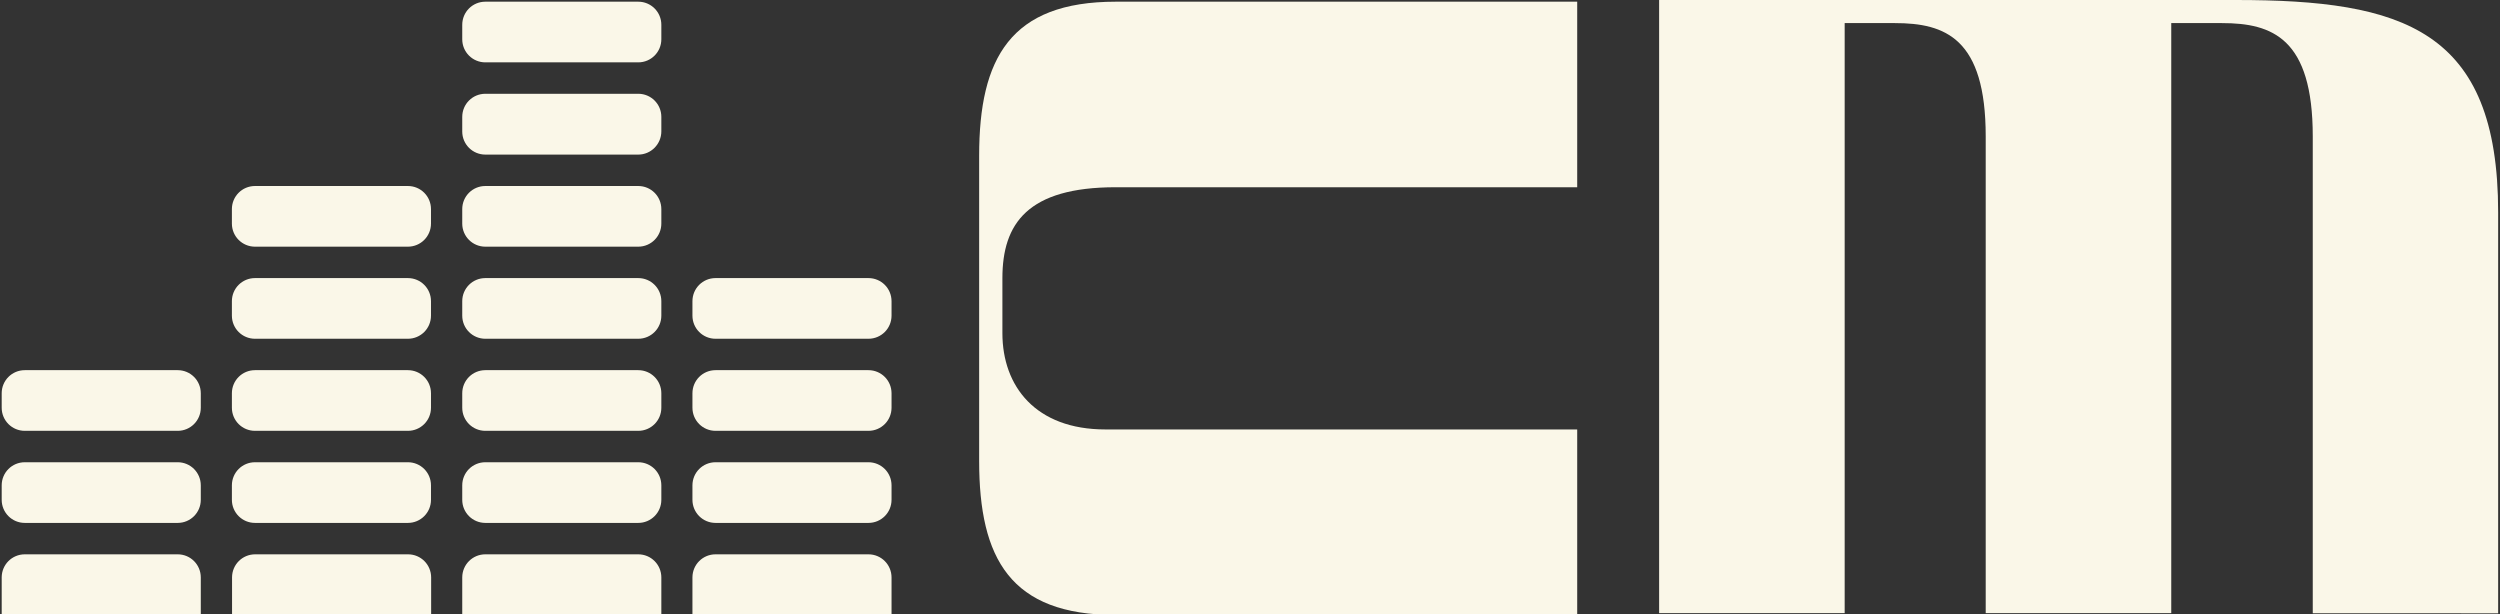 <?xml version="1.0" encoding="utf-8"?>
<!-- Generator: Adobe Illustrator 24.0.2, SVG Export Plug-In . SVG Version: 6.00 Build 0)  -->
<svg version="1.1" id="Layer_1" xmlns="http://www.w3.org/2000/svg" xmlns:xlink="http://www.w3.org/1999/xlink" x="0px" y="0px"
	 viewBox="0 0 162.36 39.89" style="enable-background:new 0 0 162.36 39.89;" xml:space="preserve">
<rect x="0" y="0" width="162.36" height="39.89" fill="#333333" stroke="none"/>
<style type="text/css">
	.st0{fill:#FAF7E8;}
</style>
<g>
	<g>
		<path class="st0" d="M65.1,18.06v3.58c0,3.45,2.16,6.25,6.69,6.25h30.64v12.05H72.46c-6.84,0-8.87-3.66-8.87-10V10.11
			c0-6.33,2.03-10,8.87-10h29.97v12.05H72.46C66.74,12.16,65.1,14.52,65.1,18.06z"/>
		<path class="st0" d="M162.24,13.8v26.03H150.2V8.86c0-6.37-2.62-7.36-5.9-7.36h-3.29v38.32h-12.05V8.86c0-6.37-2.62-7.36-5.9-7.36
			h-3.26v38.32h-12.05V0h37.45C156.03,0,162.24,1.89,162.24,13.8z"/>
	</g>
	<path class="st0" d="M11.54,33.96H1.61c-0.83,0-1.5-0.67-1.5-1.5l0-0.94c0-0.83,0.67-1.5,1.5-1.5h9.93c0.83,0,1.5,0.67,1.5,1.5
		v0.94C13.04,33.29,12.37,33.96,11.54,33.96z"/>
	<path class="st0" d="M11.54,27.98H1.61c-0.83,0-1.5-0.67-1.5-1.5l0-0.94c0-0.83,0.67-1.5,1.5-1.5h9.93c0.83,0,1.5,0.67,1.5,1.5
		v0.94C13.04,27.31,12.37,27.98,11.54,27.98z"/>
	<path class="st0" d="M26.49,33.96h-9.93c-0.83,0-1.5-0.67-1.5-1.5v-0.94c0-0.83,0.67-1.5,1.5-1.5h9.93c0.83,0,1.5,0.67,1.5,1.5
		v0.94C27.99,33.29,27.32,33.96,26.49,33.96z"/>
	<path class="st0" d="M26.49,27.98h-9.93c-0.83,0-1.5-0.67-1.5-1.5v-0.94c0-0.83,0.67-1.5,1.5-1.5h9.93c0.83,0,1.5,0.67,1.5,1.5
		v0.94C27.99,27.31,27.32,27.98,26.49,27.98z"/>
	<path class="st0" d="M26.49,22h-9.93c-0.83,0-1.5-0.67-1.5-1.5v-0.94c0-0.83,0.67-1.5,1.5-1.5l9.93,0c0.83,0,1.5,0.67,1.5,1.5v0.94
		C27.99,21.33,27.32,22,26.49,22z"/>
	<path class="st0" d="M26.49,16.02h-9.93c-0.83,0-1.5-0.67-1.5-1.5v-0.94c0-0.83,0.67-1.5,1.5-1.5h9.93c0.83,0,1.5,0.67,1.5,1.5
		v0.94C27.99,15.35,27.32,16.02,26.49,16.02z"/>
	<path class="st0" d="M41.45,33.96h-9.93c-0.83,0-1.5-0.67-1.5-1.5v-0.94c0-0.83,0.67-1.5,1.5-1.5h9.93c0.83,0,1.5,0.67,1.5,1.5
		v0.94C42.95,33.29,42.28,33.96,41.45,33.96z"/>
	<path class="st0" d="M41.45,27.98h-9.93c-0.83,0-1.5-0.67-1.5-1.5v-0.94c0-0.83,0.67-1.5,1.5-1.5h9.93c0.83,0,1.5,0.67,1.5,1.5
		v0.94C42.95,27.31,42.28,27.98,41.45,27.98z"/>
	<path class="st0" d="M41.45,22h-9.93c-0.83,0-1.5-0.67-1.5-1.5v-0.94c0-0.83,0.67-1.5,1.5-1.5l9.93,0c0.83,0,1.5,0.67,1.5,1.5v0.94
		C42.95,21.33,42.28,22,41.45,22z"/>
	<path class="st0" d="M56.4,33.96h-9.93c-0.83,0-1.5-0.67-1.5-1.5v-0.94c0-0.83,0.67-1.5,1.5-1.5h9.93c0.83,0,1.5,0.67,1.5,1.5v0.94
		C57.9,33.29,57.23,33.96,56.4,33.96z"/>
	<path class="st0" d="M56.4,27.98h-9.93c-0.83,0-1.5-0.67-1.5-1.5v-0.94c0-0.83,0.67-1.5,1.5-1.5h9.93c0.83,0,1.5,0.67,1.5,1.5v0.94
		C57.9,27.31,57.23,27.98,56.4,27.98z"/>
	<path class="st0" d="M56.4,22h-9.93c-0.83,0-1.5-0.67-1.5-1.5v-0.94c0-0.83,0.67-1.5,1.5-1.5l9.93,0c0.83,0,1.5,0.67,1.5,1.5v0.94
		C57.9,21.33,57.23,22,56.4,22z"/>
	<path class="st0" d="M41.45,16.02h-9.93c-0.83,0-1.5-0.67-1.5-1.5v-0.94c0-0.83,0.67-1.5,1.5-1.5h9.93c0.83,0,1.5,0.67,1.5,1.5
		v0.94C42.95,15.35,42.28,16.02,41.45,16.02z"/>
	<path class="st0" d="M41.45,10.04h-9.93c-0.83,0-1.5-0.67-1.5-1.5V7.59c0-0.83,0.67-1.5,1.5-1.5l9.93,0c0.83,0,1.5,0.67,1.5,1.5
		v0.94C42.95,9.36,42.28,10.04,41.45,10.04z"/>
	<path class="st0" d="M41.45,4.05l-9.93,0c-0.83,0-1.5-0.67-1.5-1.5V1.61c0-0.83,0.67-1.5,1.5-1.5l9.93,0c0.83,0,1.5,0.67,1.5,1.5
		v0.94C42.95,3.38,42.28,4.05,41.45,4.05z"/>
	<path class="st0" d="M13.04,39.94H0.11l0-2.44c0-0.83,0.67-1.5,1.5-1.5h9.93c0.83,0,1.5,0.67,1.5,1.5V39.94z"/>
	<path class="st0" d="M27.99,39.94H15.07V37.5c0-0.83,0.67-1.5,1.5-1.5h9.93c0.83,0,1.5,0.67,1.5,1.5V39.94z"/>
	<path class="st0" d="M42.95,39.94H30.02V37.5c0-0.83,0.67-1.5,1.5-1.5h9.93c0.83,0,1.5,0.67,1.5,1.5V39.94z"/>
	<path class="st0" d="M57.9,39.94H44.97V37.5c0-0.83,0.67-1.5,1.5-1.5h9.93c0.83,0,1.5,0.67,1.5,1.5V39.94z"/>
</g>
</svg>
